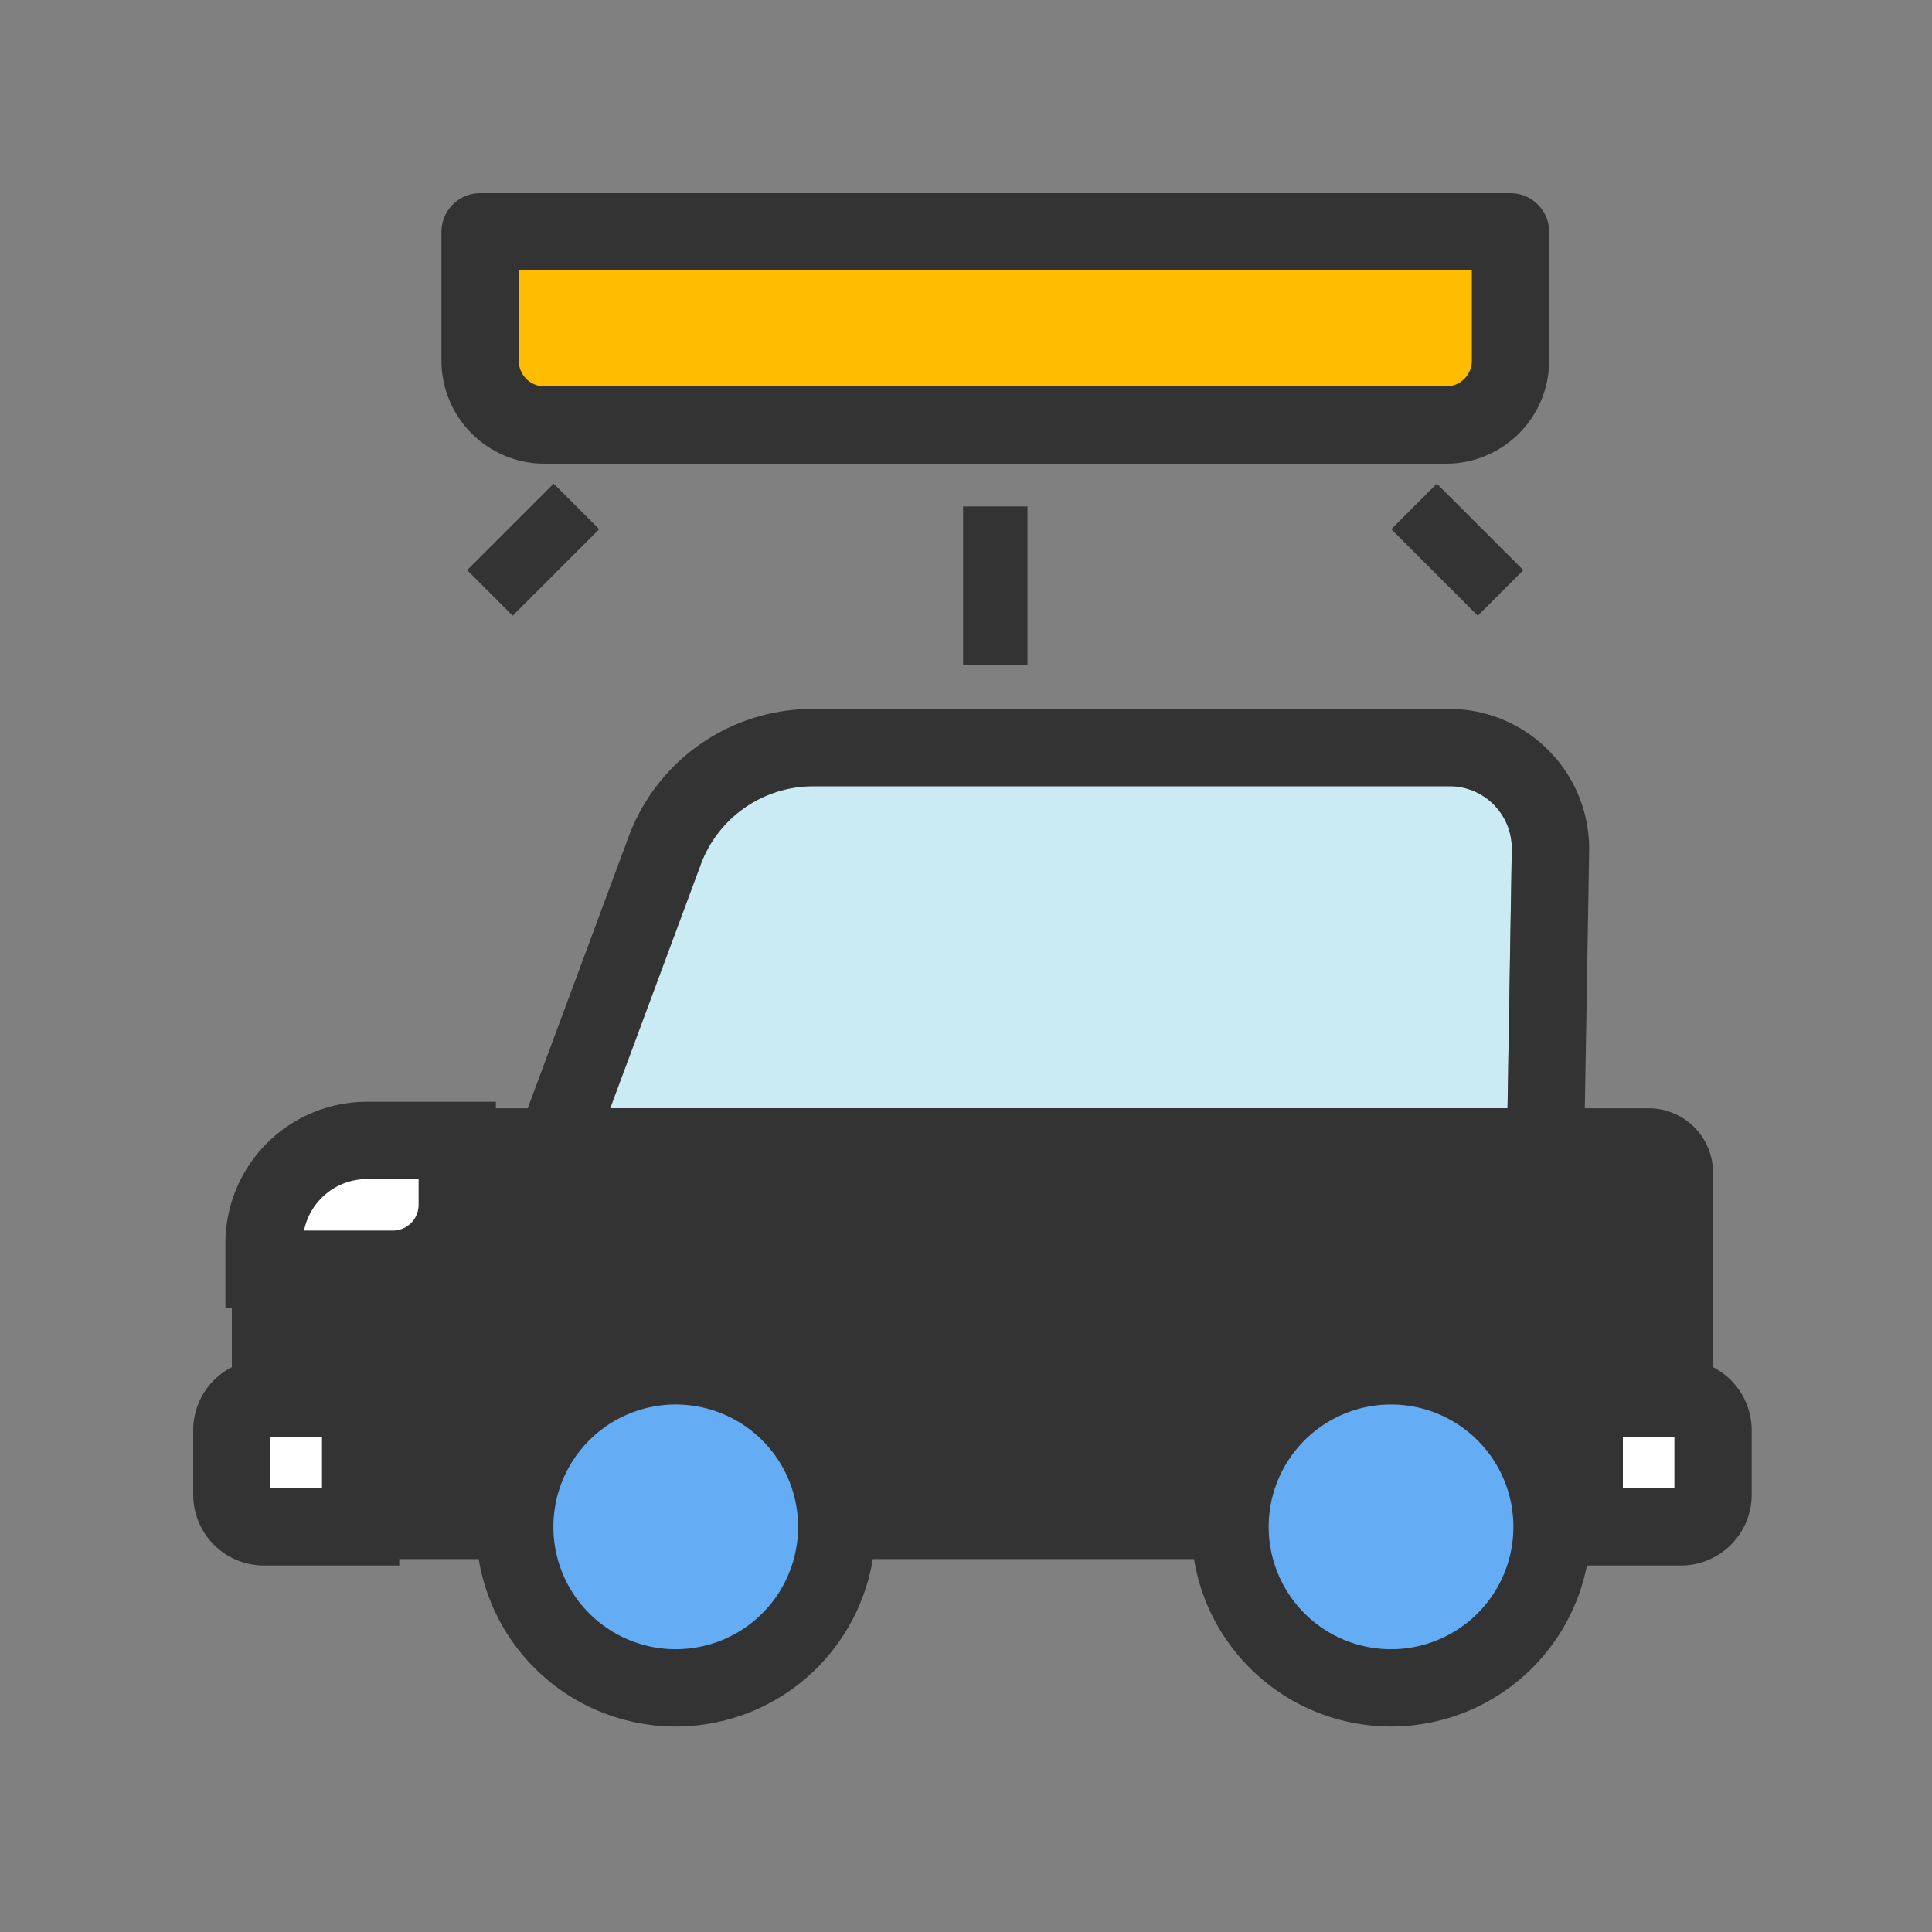 <svg xmlns="http://www.w3.org/2000/svg" width="30" height="30" viewBox="0 0 30 30">
  <rect x="0" y="0" width="30" height="30" fill="#808080" stroke="none"/>
  <g id="icon" transform="translate(3 3)">
    <rect id="bg_icon" width="30" height="30" transform="translate(-3 -3)" fill="#fff" opacity="0"/>
    <path id="패스_203383" data-name="패스 203383" d="M22.6,21.209H1.6a1,1,0,0,1-1-1v-4a2,2,0,0,1,2-2h20a1,1,0,0,1,1,1v5a1,1,0,0,1-1,1" fill="#333"/>
    <path id="패스_203384" data-name="패스 203384" d="M20.408,14.209H6.474l1.391-3.743A1.864,1.864,0,0,1,9.59,9.209h9.955a.967.967,0,0,1,.929,1Z" fill="#cbebf4"/>
    <path id="패스_203385" data-name="패스 203385" d="M19.546,9.209a.967.967,0,0,1,.929,1l-.066,4H6.475l1.391-3.743A1.864,1.864,0,0,1,9.59,9.209Zm0-1.2H9.59a3.043,3.043,0,0,0-2.849,2.039L5.35,13.791l-.6,1.618h16.84l.019-1.18.067-4a2.173,2.173,0,0,0-2.129-2.22" fill="#333"/>
    <path id="패스_203386" data-name="패스 203386" d="M9.993,20.709a2.5,2.5,0,1,1-2.5-2.5,2.5,2.5,0,0,1,2.5,2.5" fill="#64acf4"/>
    <path id="패스_203387" data-name="패스 203387" d="M7.493,23.809a3.1,3.1,0,1,1,3.1-3.1,3.1,3.1,0,0,1-3.1,3.1m0-5a1.9,1.9,0,1,0,1.9,1.9,1.9,1.9,0,0,0-1.9-1.9" fill="#333"/>
    <path id="패스_203388" data-name="패스 203388" d="M21.1,20.709a2.5,2.5,0,1,1-2.5-2.5,2.5,2.5,0,0,1,2.5,2.5" fill="#64acf4"/>
    <path id="패스_203389" data-name="패스 203389" d="M18.6,23.809a3.1,3.1,0,1,1,3.1-3.1,3.1,3.1,0,0,1-3.1,3.1m0-5a1.9,1.9,0,1,0,1.9,1.9,1.9,1.9,0,0,0-1.9-1.9" fill="#333"/>
    <path id="패스_203390" data-name="패스 203390" d="M19.455,3.6h-14a1,1,0,0,1-1-1V.6h16v2a1,1,0,0,1-1,1" fill="#ffbc00"/>
    <path id="패스_203391" data-name="패스 203391" d="M19.455,4.2h-14a1.6,1.6,0,0,1-1.6-1.6V.6a.6.6,0,0,1,.6-.6h16a.6.6,0,0,1,.6.6v2a1.6,1.6,0,0,1-1.6,1.6m-14.4-3V2.6a.4.4,0,0,0,.4.4h14a.4.4,0,0,0,.4-.4V1.2Z" fill="#333"/>
    <line id="선_2462" data-name="선 2462" y2="2.459" transform="translate(12.455 4.863)" fill="#64acf4"/>
    <rect id="사각형_150987" data-name="사각형 150987" width="1" height="2.458" transform="translate(11.955 4.864)" fill="#333"/>
    <line id="선_2463" data-name="선 2463" x1="1.344" y2="1.344" transform="translate(4.607 4.863)" fill="#64acf4"/>
    <rect id="사각형_150988" data-name="사각형 150988" width="1.9" height="1" transform="matrix(0.707, -0.707, 0.707, 0.707, 4.254, 5.853)" fill="#333"/>
    <line id="선_2464" data-name="선 2464" x2="1.344" y2="1.344" transform="translate(18.958 4.863)" fill="#64acf4"/>
    <rect id="사각형_150989" data-name="사각형 150989" width="1" height="1.9" transform="matrix(0.707, -0.707, 0.707, 0.707, 18.604, 5.217)" fill="#333"/>
    <path id="패스_203392" data-name="패스 203392" d="M2.6,20.709H1.1a.5.5,0,0,1-.5-.5v-1a.5.5,0,0,1,.5-.5H2.6Z" fill="#fff"/>
    <path id="패스_203393" data-name="패스 203393" d="M3.2,21.309H1.1a1.1,1.1,0,0,1-1.1-1.1v-1a1.1,1.1,0,0,1,1.1-1.1H3.2Zm-2-1.2H2v-.8H1.2Z" fill="#333"/>
    <path id="패스_203394" data-name="패스 203394" d="M23.1,20.709H21.6v-2h1.5a.5.5,0,0,1,.5.5v1a.5.5,0,0,1-.5.5" fill="#fff"/>
    <path id="패스_203395" data-name="패스 203395" d="M23.1,21.309H21v-3.2h2.1a1.1,1.1,0,0,1,1.1,1.1v1a1.1,1.1,0,0,1-1.1,1.1m-.9-1.2H23v-.8h-.8Z" fill="#333"/>
    <path id="패스_203396" data-name="패스 203396" d="M3.1,16.709h-2v-.4a1.6,1.6,0,0,1,1.6-1.6H4.1v1a1,1,0,0,1-1,1" fill="#fff"/>
    <path id="패스_203397" data-name="패스 203397" d="M3.105,17.308H.5v-1a2.2,2.2,0,0,1,2.2-2.2h2v1.6a1.6,1.6,0,0,1-1.6,1.6m-1.38-1.2h1.38a.4.4,0,0,0,.4-.4v-.4H2.7a1,1,0,0,0-.979.8" fill="#333"/>
  </g>
</svg>
